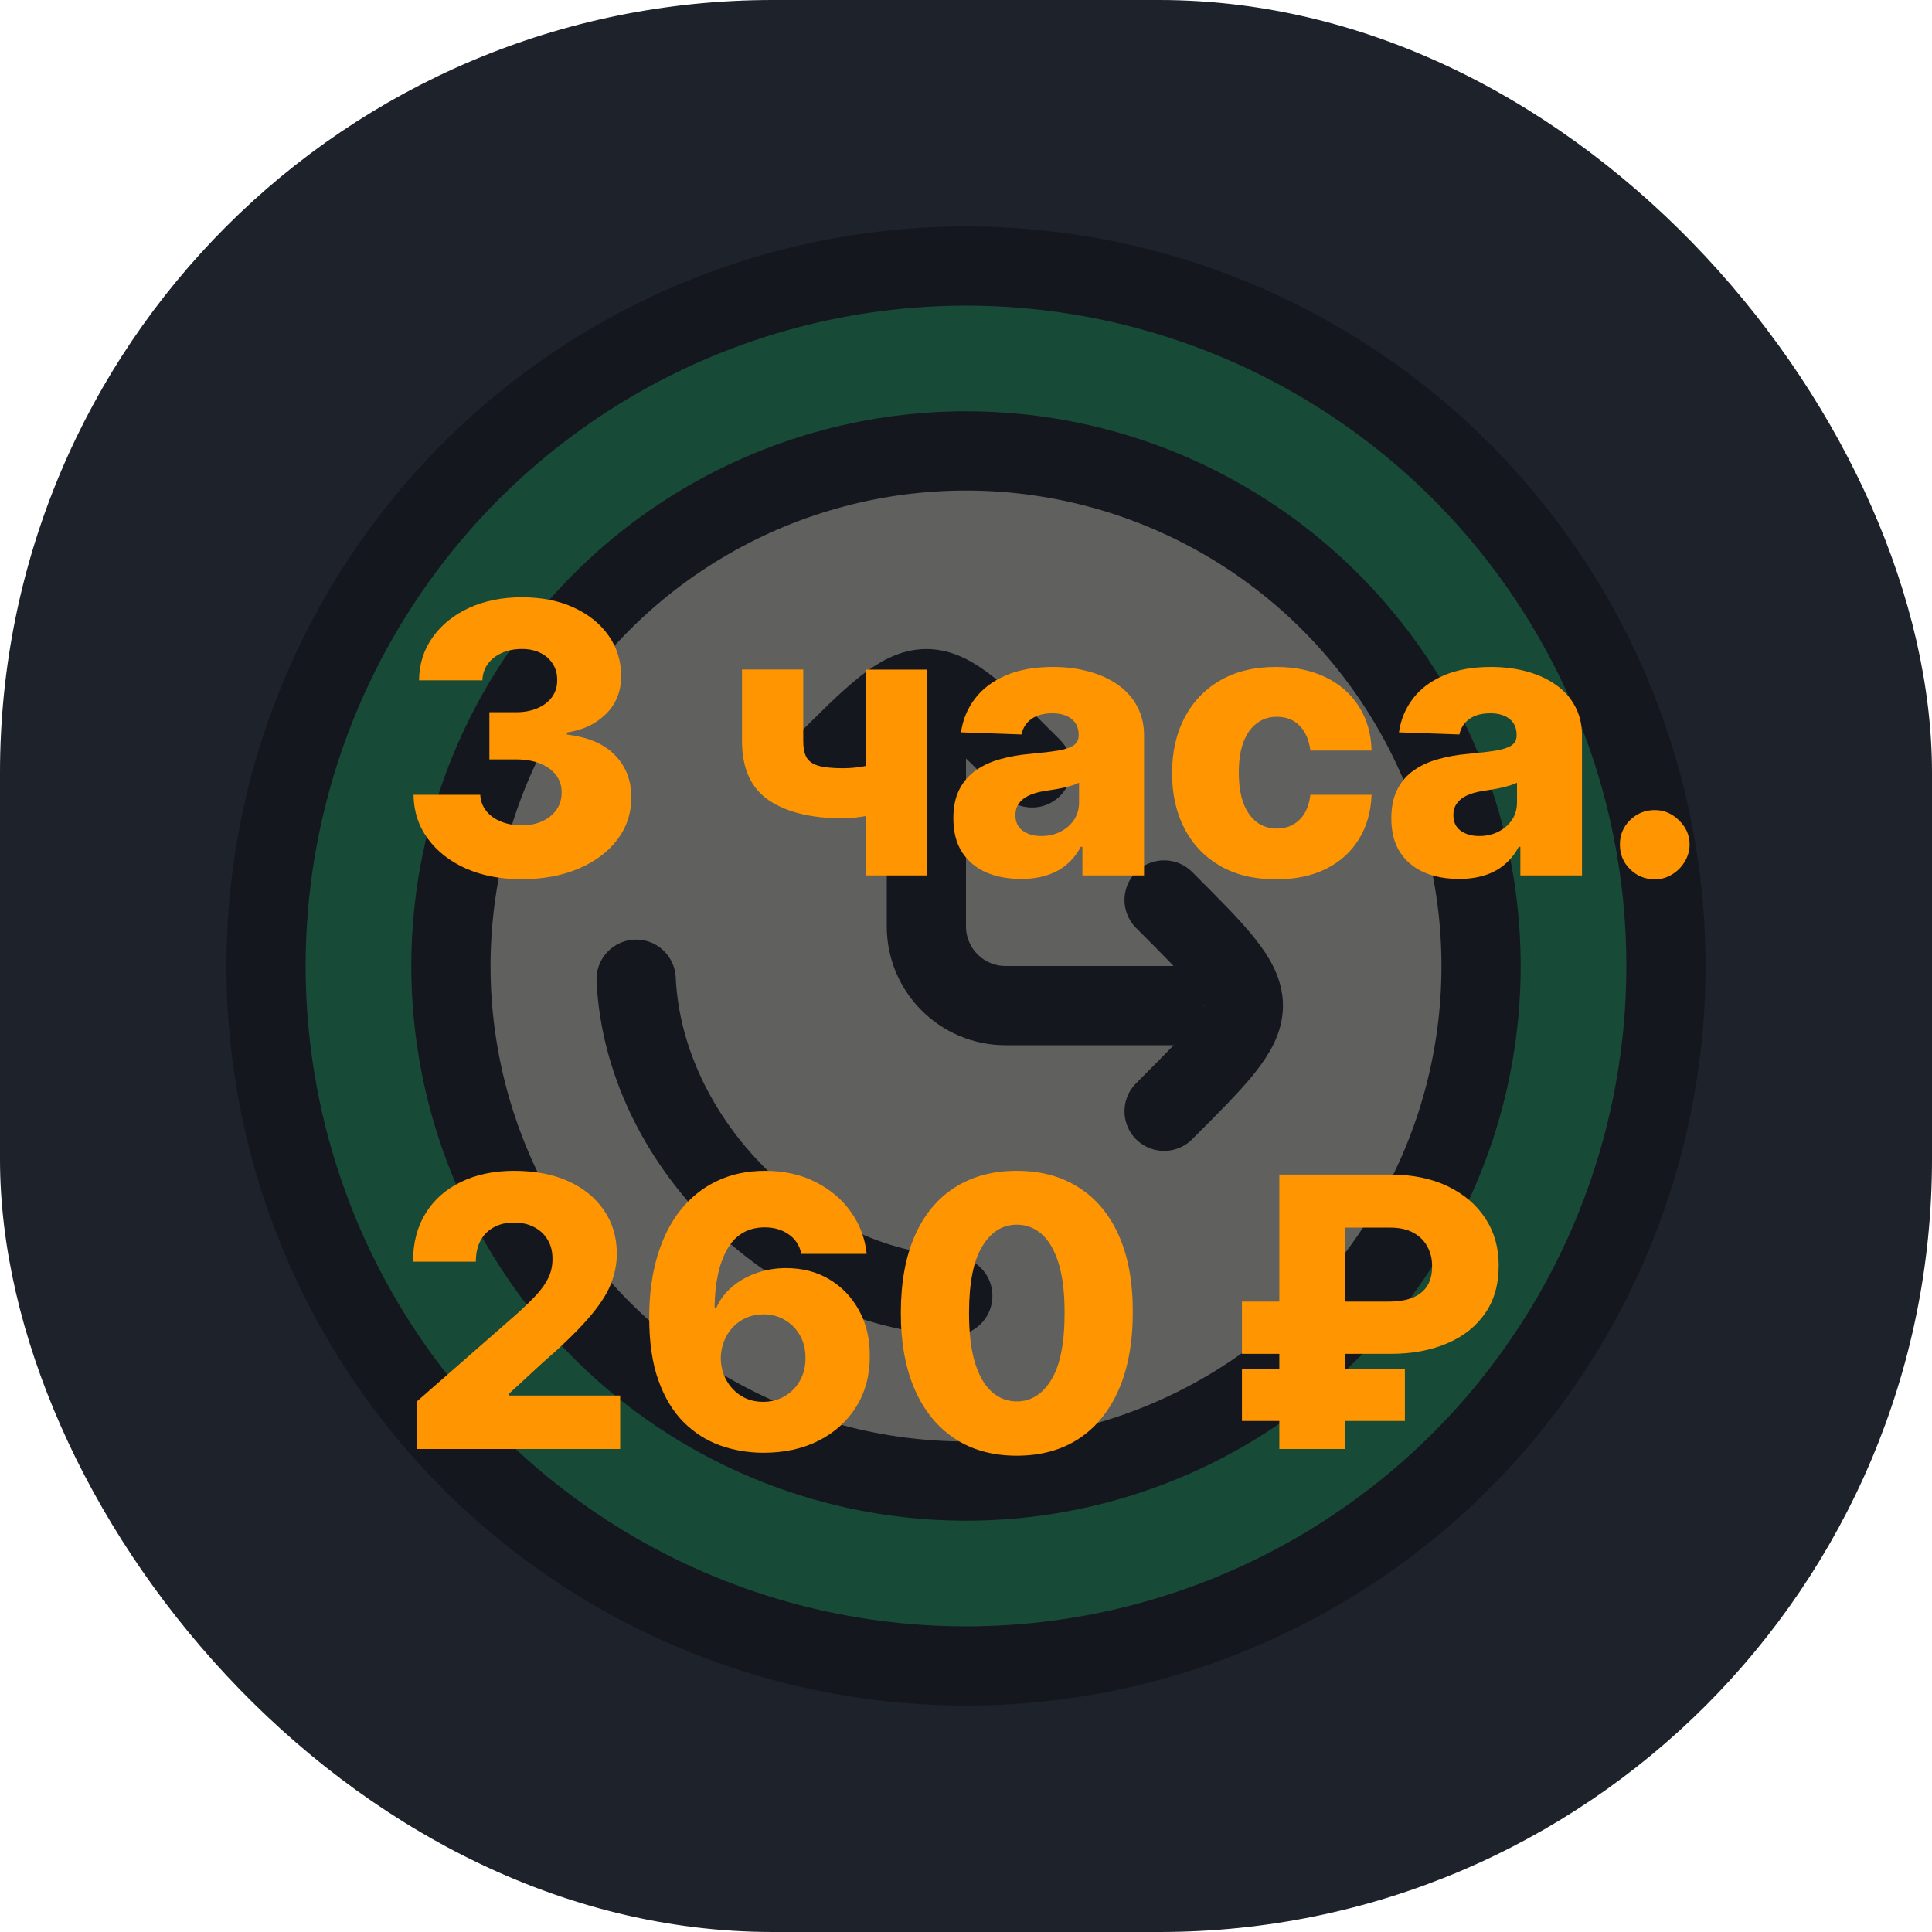 <svg width="128" height="128" viewBox="0 0 128 128" fill="none" xmlns="http://www.w3.org/2000/svg">
<rect width="128" height="128" rx="51.2" fill="#1D222B"/>
<g opacity="0.3" filter="url(#filter0_f_99_138)">
<circle cx="64" cy="64" r="46.375" fill="#0FA958" stroke="black" stroke-width="5.25"/>
<circle cx="64" cy="64" r="34.125" fill="#FFF4D9" stroke="black" stroke-width="5.25"/>
<path d="M63.125 85.854C52.383 85.349 42.651 75.617 42.146 64.875" stroke="black" stroke-width="5.25" stroke-linecap="round"/>
<path d="M61.375 45.625V61.375C61.375 64.275 63.725 66.625 66.625 66.625H79.75" stroke="black" stroke-width="5.25" stroke-linejoin="round"/>
<path d="M54.375 50.875C57.875 47.375 59.625 45.625 61.375 45.625C63.125 45.625 64.875 47.375 68.375 50.875" stroke="black" stroke-width="5.25" stroke-linecap="round"/>
<path d="M77.125 59.625C80.625 63.125 82.375 64.875 82.375 66.625C82.375 68.375 80.625 70.125 77.125 73.625" stroke="black" stroke-width="5.25" stroke-linecap="round"/>
</g>
<g filter="url(#filter1_d_99_138)">
<path d="M34.545 54.249C33.16 54.249 31.932 54.012 30.86 53.538C29.795 53.059 28.955 52.399 28.339 51.559C27.724 50.718 27.41 49.751 27.398 48.656H31.819C31.837 49.052 31.964 49.404 32.201 49.712C32.438 50.014 32.76 50.251 33.169 50.422C33.577 50.594 34.042 50.68 34.562 50.68C35.083 50.68 35.542 50.588 35.938 50.404C36.341 50.215 36.655 49.958 36.88 49.632C37.105 49.301 37.214 48.922 37.208 48.496C37.214 48.07 37.093 47.691 36.844 47.359C36.596 47.028 36.243 46.77 35.788 46.587C35.338 46.404 34.805 46.312 34.19 46.312H32.423V43.187H34.19C34.728 43.187 35.202 43.098 35.61 42.92C36.024 42.743 36.347 42.494 36.578 42.175C36.809 41.849 36.921 41.476 36.915 41.056C36.921 40.648 36.823 40.29 36.622 39.982C36.427 39.668 36.152 39.425 35.796 39.254C35.447 39.082 35.042 38.996 34.58 38.996C34.095 38.996 33.654 39.082 33.257 39.254C32.867 39.425 32.556 39.668 32.325 39.982C32.094 40.296 31.973 40.66 31.961 41.074H27.762C27.774 39.991 28.076 39.038 28.668 38.215C29.259 37.387 30.064 36.739 31.082 36.271C32.106 35.803 33.272 35.57 34.58 35.57C35.882 35.57 37.028 35.797 38.016 36.253C39.004 36.709 39.774 37.33 40.324 38.117C40.875 38.899 41.15 39.784 41.15 40.772C41.156 41.796 40.821 42.639 40.147 43.302C39.478 43.965 38.617 44.373 37.563 44.527V44.669C38.972 44.835 40.034 45.291 40.75 46.037C41.472 46.782 41.83 47.715 41.825 48.833C41.825 49.887 41.514 50.822 40.892 51.639C40.277 52.449 39.419 53.089 38.318 53.556C37.223 54.018 35.965 54.249 34.545 54.249ZM61.438 40.364V54H57.355V40.364H61.438ZM59.37 46.179V49.499C59.139 49.617 58.813 49.733 58.393 49.845C57.979 49.952 57.541 50.041 57.079 50.111C56.624 50.182 56.218 50.218 55.863 50.218C53.768 50.218 52.125 49.819 50.936 49.02C49.752 48.215 49.16 46.907 49.16 45.096V40.355H53.217V45.096C53.217 45.563 53.291 45.927 53.439 46.188C53.593 46.448 53.86 46.631 54.238 46.738C54.623 46.844 55.165 46.898 55.863 46.898C56.396 46.898 56.94 46.839 57.496 46.72C58.059 46.596 58.683 46.415 59.37 46.179ZM67.646 54.231C66.776 54.231 66.004 54.086 65.329 53.796C64.66 53.5 64.131 53.056 63.74 52.464C63.355 51.866 63.163 51.118 63.163 50.218C63.163 49.461 63.296 48.821 63.562 48.3C63.829 47.78 64.196 47.356 64.663 47.031C65.131 46.705 65.669 46.46 66.279 46.294C66.889 46.122 67.54 46.007 68.232 45.948C69.008 45.877 69.632 45.803 70.106 45.726C70.579 45.643 70.922 45.528 71.135 45.38C71.354 45.226 71.464 45.01 71.464 44.731V44.687C71.464 44.231 71.307 43.879 70.993 43.631C70.68 43.382 70.256 43.258 69.724 43.258C69.15 43.258 68.688 43.382 68.339 43.631C67.99 43.879 67.768 44.222 67.673 44.66L63.669 44.519C63.787 43.69 64.092 42.95 64.584 42.299C65.081 41.642 65.761 41.127 66.625 40.754C67.495 40.376 68.54 40.186 69.759 40.186C70.629 40.186 71.431 40.29 72.165 40.497C72.899 40.698 73.538 40.994 74.083 41.385C74.627 41.769 75.047 42.243 75.343 42.805C75.645 43.367 75.796 44.01 75.796 44.731V54H71.712V52.1H71.606C71.363 52.562 71.052 52.952 70.674 53.272C70.301 53.592 69.86 53.831 69.351 53.991C68.848 54.151 68.28 54.231 67.646 54.231ZM68.987 51.39C69.454 51.39 69.875 51.295 70.248 51.106C70.626 50.916 70.928 50.656 71.153 50.325C71.378 49.987 71.49 49.597 71.49 49.153V47.856C71.366 47.922 71.215 47.981 71.038 48.034C70.866 48.087 70.677 48.138 70.469 48.185C70.262 48.232 70.049 48.274 69.83 48.309C69.611 48.345 69.401 48.377 69.2 48.407C68.792 48.472 68.442 48.573 68.152 48.709C67.868 48.845 67.649 49.023 67.495 49.242C67.347 49.455 67.273 49.709 67.273 50.005C67.273 50.455 67.433 50.798 67.753 51.035C68.078 51.272 68.49 51.39 68.987 51.39ZM84.541 54.258C83.103 54.258 81.869 53.962 80.839 53.37C79.815 52.778 79.028 51.955 78.478 50.902C77.927 49.842 77.652 48.617 77.652 47.226C77.652 45.829 77.927 44.604 78.478 43.551C79.034 42.491 79.824 41.666 80.848 41.074C81.878 40.482 83.106 40.186 84.532 40.186C85.793 40.186 86.891 40.414 87.826 40.87C88.767 41.325 89.501 41.971 90.028 42.805C90.56 43.634 90.841 44.607 90.871 45.726H86.814C86.731 45.028 86.494 44.48 86.104 44.084C85.719 43.687 85.216 43.489 84.594 43.489C84.091 43.489 83.65 43.631 83.272 43.915C82.893 44.193 82.597 44.607 82.384 45.158C82.177 45.702 82.073 46.377 82.073 47.182C82.073 47.987 82.177 48.667 82.384 49.224C82.597 49.774 82.893 50.191 83.272 50.475C83.65 50.754 84.091 50.893 84.594 50.893C84.997 50.893 85.352 50.807 85.66 50.635C85.973 50.464 86.231 50.212 86.432 49.881C86.633 49.543 86.76 49.135 86.814 48.656H90.871C90.83 49.78 90.548 50.763 90.028 51.603C89.513 52.443 88.788 53.097 87.853 53.565C86.923 54.027 85.82 54.258 84.541 54.258ZM96.662 54.231C95.792 54.231 95.019 54.086 94.345 53.796C93.676 53.5 93.146 53.056 92.755 52.464C92.371 51.866 92.178 51.118 92.178 50.218C92.178 49.461 92.312 48.821 92.578 48.3C92.844 47.78 93.211 47.356 93.679 47.031C94.146 46.705 94.685 46.46 95.295 46.294C95.904 46.122 96.555 46.007 97.248 45.948C98.023 45.877 98.647 45.803 99.121 45.726C99.594 45.643 99.938 45.528 100.151 45.38C100.37 45.226 100.479 45.01 100.479 44.731V44.687C100.479 44.231 100.322 43.879 100.009 43.631C99.695 43.382 99.272 43.258 98.739 43.258C98.165 43.258 97.703 43.382 97.354 43.631C97.005 43.879 96.783 44.222 96.688 44.66L92.684 44.519C92.803 43.69 93.108 42.95 93.599 42.299C94.096 41.642 94.777 41.127 95.641 40.754C96.511 40.376 97.555 40.186 98.775 40.186C99.645 40.186 100.447 40.29 101.181 40.497C101.914 40.698 102.554 40.994 103.098 41.385C103.643 41.769 104.063 42.243 104.359 42.805C104.661 43.367 104.812 44.01 104.812 44.731V54H100.728V52.1H100.621C100.379 52.562 100.068 52.952 99.689 53.272C99.316 53.592 98.875 53.831 98.366 53.991C97.863 54.151 97.295 54.231 96.662 54.231ZM98.002 51.39C98.47 51.39 98.89 51.295 99.263 51.106C99.642 50.916 99.944 50.656 100.169 50.325C100.393 49.987 100.506 49.597 100.506 49.153V47.856C100.382 47.922 100.231 47.981 100.053 48.034C99.882 48.087 99.692 48.138 99.485 48.185C99.278 48.232 99.065 48.274 98.846 48.309C98.627 48.345 98.417 48.377 98.215 48.407C97.807 48.472 97.458 48.573 97.168 48.709C96.884 48.845 96.665 49.023 96.511 49.242C96.363 49.455 96.289 49.709 96.289 50.005C96.289 50.455 96.449 50.798 96.768 51.035C97.094 51.272 97.505 51.39 98.002 51.39ZM109.633 54.258C108.993 54.258 108.446 54.033 107.99 53.583C107.54 53.133 107.318 52.588 107.324 51.949C107.318 51.322 107.54 50.786 107.99 50.342C108.446 49.892 108.993 49.668 109.633 49.668C110.236 49.668 110.769 49.892 111.231 50.342C111.698 50.786 111.935 51.322 111.941 51.949C111.935 52.375 111.822 52.763 111.603 53.112C111.39 53.461 111.109 53.74 110.76 53.947C110.417 54.154 110.041 54.258 109.633 54.258ZM27.629 92V88.84L34.261 83.033C34.758 82.584 35.181 82.172 35.53 81.799C35.879 81.421 36.146 81.042 36.329 80.663C36.513 80.278 36.604 79.861 36.604 79.411C36.604 78.908 36.495 78.479 36.276 78.124C36.057 77.763 35.755 77.485 35.37 77.289C34.986 77.094 34.545 76.996 34.047 76.996C33.544 76.996 33.103 77.1 32.725 77.307C32.346 77.508 32.05 77.801 31.837 78.186C31.63 78.571 31.526 79.038 31.526 79.589H27.363C27.363 78.352 27.641 77.284 28.197 76.384C28.753 75.484 29.535 74.792 30.541 74.306C31.553 73.815 32.728 73.57 34.065 73.57C35.444 73.57 36.643 73.8 37.661 74.262C38.679 74.724 39.466 75.369 40.022 76.197C40.585 77.02 40.866 77.976 40.866 79.065C40.866 79.757 40.727 80.444 40.448 81.125C40.17 81.805 39.67 82.557 38.948 83.38C38.232 84.202 37.214 85.188 35.894 86.336L33.719 88.342V88.458H41.088V92H27.629ZM50.585 92.249C49.591 92.249 48.638 92.089 47.726 91.769C46.815 91.444 46.004 90.929 45.294 90.224C44.584 89.514 44.024 88.585 43.616 87.437C43.207 86.283 43.006 84.877 43.012 83.22C43.018 81.722 43.202 80.379 43.563 79.189C43.924 77.994 44.438 76.979 45.107 76.144C45.782 75.31 46.587 74.673 47.522 74.235C48.463 73.791 49.514 73.57 50.674 73.57C51.946 73.57 53.068 73.818 54.038 74.315C55.015 74.807 55.796 75.469 56.382 76.304C56.968 77.133 57.314 78.056 57.421 79.074H53.097C52.967 78.5 52.68 78.065 52.236 77.769C51.798 77.467 51.277 77.316 50.674 77.316C49.561 77.316 48.73 77.798 48.179 78.763C47.635 79.728 47.356 81.018 47.344 82.634H47.46C47.709 82.089 48.067 81.622 48.534 81.231C49.002 80.841 49.537 80.542 50.141 80.335C50.751 80.121 51.396 80.015 52.076 80.015C53.165 80.015 54.127 80.266 54.962 80.769C55.796 81.273 56.45 81.962 56.924 82.838C57.397 83.708 57.631 84.705 57.625 85.83C57.631 87.097 57.335 88.215 56.737 89.186C56.139 90.15 55.311 90.902 54.252 91.441C53.198 91.979 51.976 92.249 50.585 92.249ZM50.558 88.875C51.097 88.875 51.579 88.748 52.005 88.493C52.431 88.239 52.766 87.892 53.009 87.454C53.251 87.017 53.37 86.522 53.364 85.972C53.37 85.416 53.251 84.921 53.009 84.489C52.772 84.057 52.44 83.714 52.014 83.46C51.594 83.205 51.112 83.078 50.567 83.078C50.171 83.078 49.801 83.152 49.457 83.3C49.114 83.448 48.815 83.655 48.561 83.921C48.312 84.182 48.117 84.489 47.975 84.844C47.833 85.194 47.759 85.572 47.753 85.981C47.759 86.519 47.883 87.008 48.126 87.446C48.368 87.884 48.7 88.233 49.12 88.493C49.54 88.748 50.02 88.875 50.558 88.875ZM67.362 92.444C65.776 92.444 64.409 92.068 63.261 91.316C62.112 90.559 61.227 89.473 60.606 88.058C59.985 86.638 59.677 84.93 59.683 82.936C59.689 80.941 59.999 79.249 60.615 77.858C61.236 76.461 62.118 75.398 63.261 74.671C64.409 73.937 65.776 73.57 67.362 73.57C68.948 73.57 70.315 73.937 71.464 74.671C72.618 75.398 73.505 76.461 74.127 77.858C74.748 79.254 75.056 80.947 75.05 82.936C75.05 84.936 74.74 86.647 74.118 88.067C73.497 89.488 72.612 90.574 71.464 91.325C70.321 92.071 68.954 92.444 67.362 92.444ZM67.362 88.848C68.309 88.848 69.076 88.366 69.661 87.401C70.247 86.431 70.537 84.942 70.531 82.936C70.531 81.622 70.398 80.539 70.132 79.686C69.866 78.828 69.496 78.189 69.022 77.769C68.549 77.349 67.995 77.138 67.362 77.138C66.421 77.138 65.66 77.615 65.08 78.568C64.5 79.515 64.207 80.971 64.201 82.936C64.196 84.267 64.323 85.371 64.583 86.247C64.85 87.123 65.222 87.777 65.702 88.209C66.181 88.635 66.735 88.848 67.362 88.848ZM92.109 85.697H82.282V82.234H91.967C92.648 82.234 93.201 82.143 93.628 81.959C94.06 81.77 94.376 81.503 94.578 81.16C94.785 80.811 94.885 80.391 94.879 79.9C94.885 79.426 94.785 78.997 94.578 78.612C94.376 78.222 94.069 77.911 93.654 77.68C93.246 77.449 92.731 77.334 92.109 77.334H89.126V92H84.759V73.818H92.109C93.577 73.818 94.85 74.079 95.927 74.599C97.004 75.12 97.836 75.834 98.422 76.739C99.007 77.644 99.297 78.677 99.292 79.837C99.297 81.08 98.999 82.137 98.395 83.007C97.797 83.877 96.957 84.543 95.874 85.004C94.796 85.466 93.542 85.697 92.109 85.697ZM93.077 86.691V90.144H82.282V86.691H93.077Z" fill="#FF9500"/>
</g>
<defs>
<filter id="filter0_f_99_138" x="4" y="4" width="120" height="120" filterUnits="userSpaceOnUse" color-interpolation-filters="sRGB">
<feFlood flood-opacity="0" result="BackgroundImageFix"/>
<feBlend mode="normal" in="SourceGraphic" in2="BackgroundImageFix" result="shape"/>
<feGaussianBlur stdDeviation="2" result="effect1_foregroundBlur_99_138"/>
</filter>
<filter id="filter1_d_99_138" x="23.363" y="35.57" width="92.578" height="64.874" filterUnits="userSpaceOnUse" color-interpolation-filters="sRGB">
<feFlood flood-opacity="0" result="BackgroundImageFix"/>
<feColorMatrix in="SourceAlpha" type="matrix" values="0 0 0 0 0 0 0 0 0 0 0 0 0 0 0 0 0 0 127 0" result="hardAlpha"/>
<feOffset dy="4"/>
<feGaussianBlur stdDeviation="2"/>
<feComposite in2="hardAlpha" operator="out"/>
<feColorMatrix type="matrix" values="0 0 0 0 0 0 0 0 0 0 0 0 0 0 0 0 0 0 0.25 0"/>
<feBlend mode="normal" in2="BackgroundImageFix" result="effect1_dropShadow_99_138"/>
<feBlend mode="normal" in="SourceGraphic" in2="effect1_dropShadow_99_138" result="shape"/>
</filter>
</defs>
</svg>
